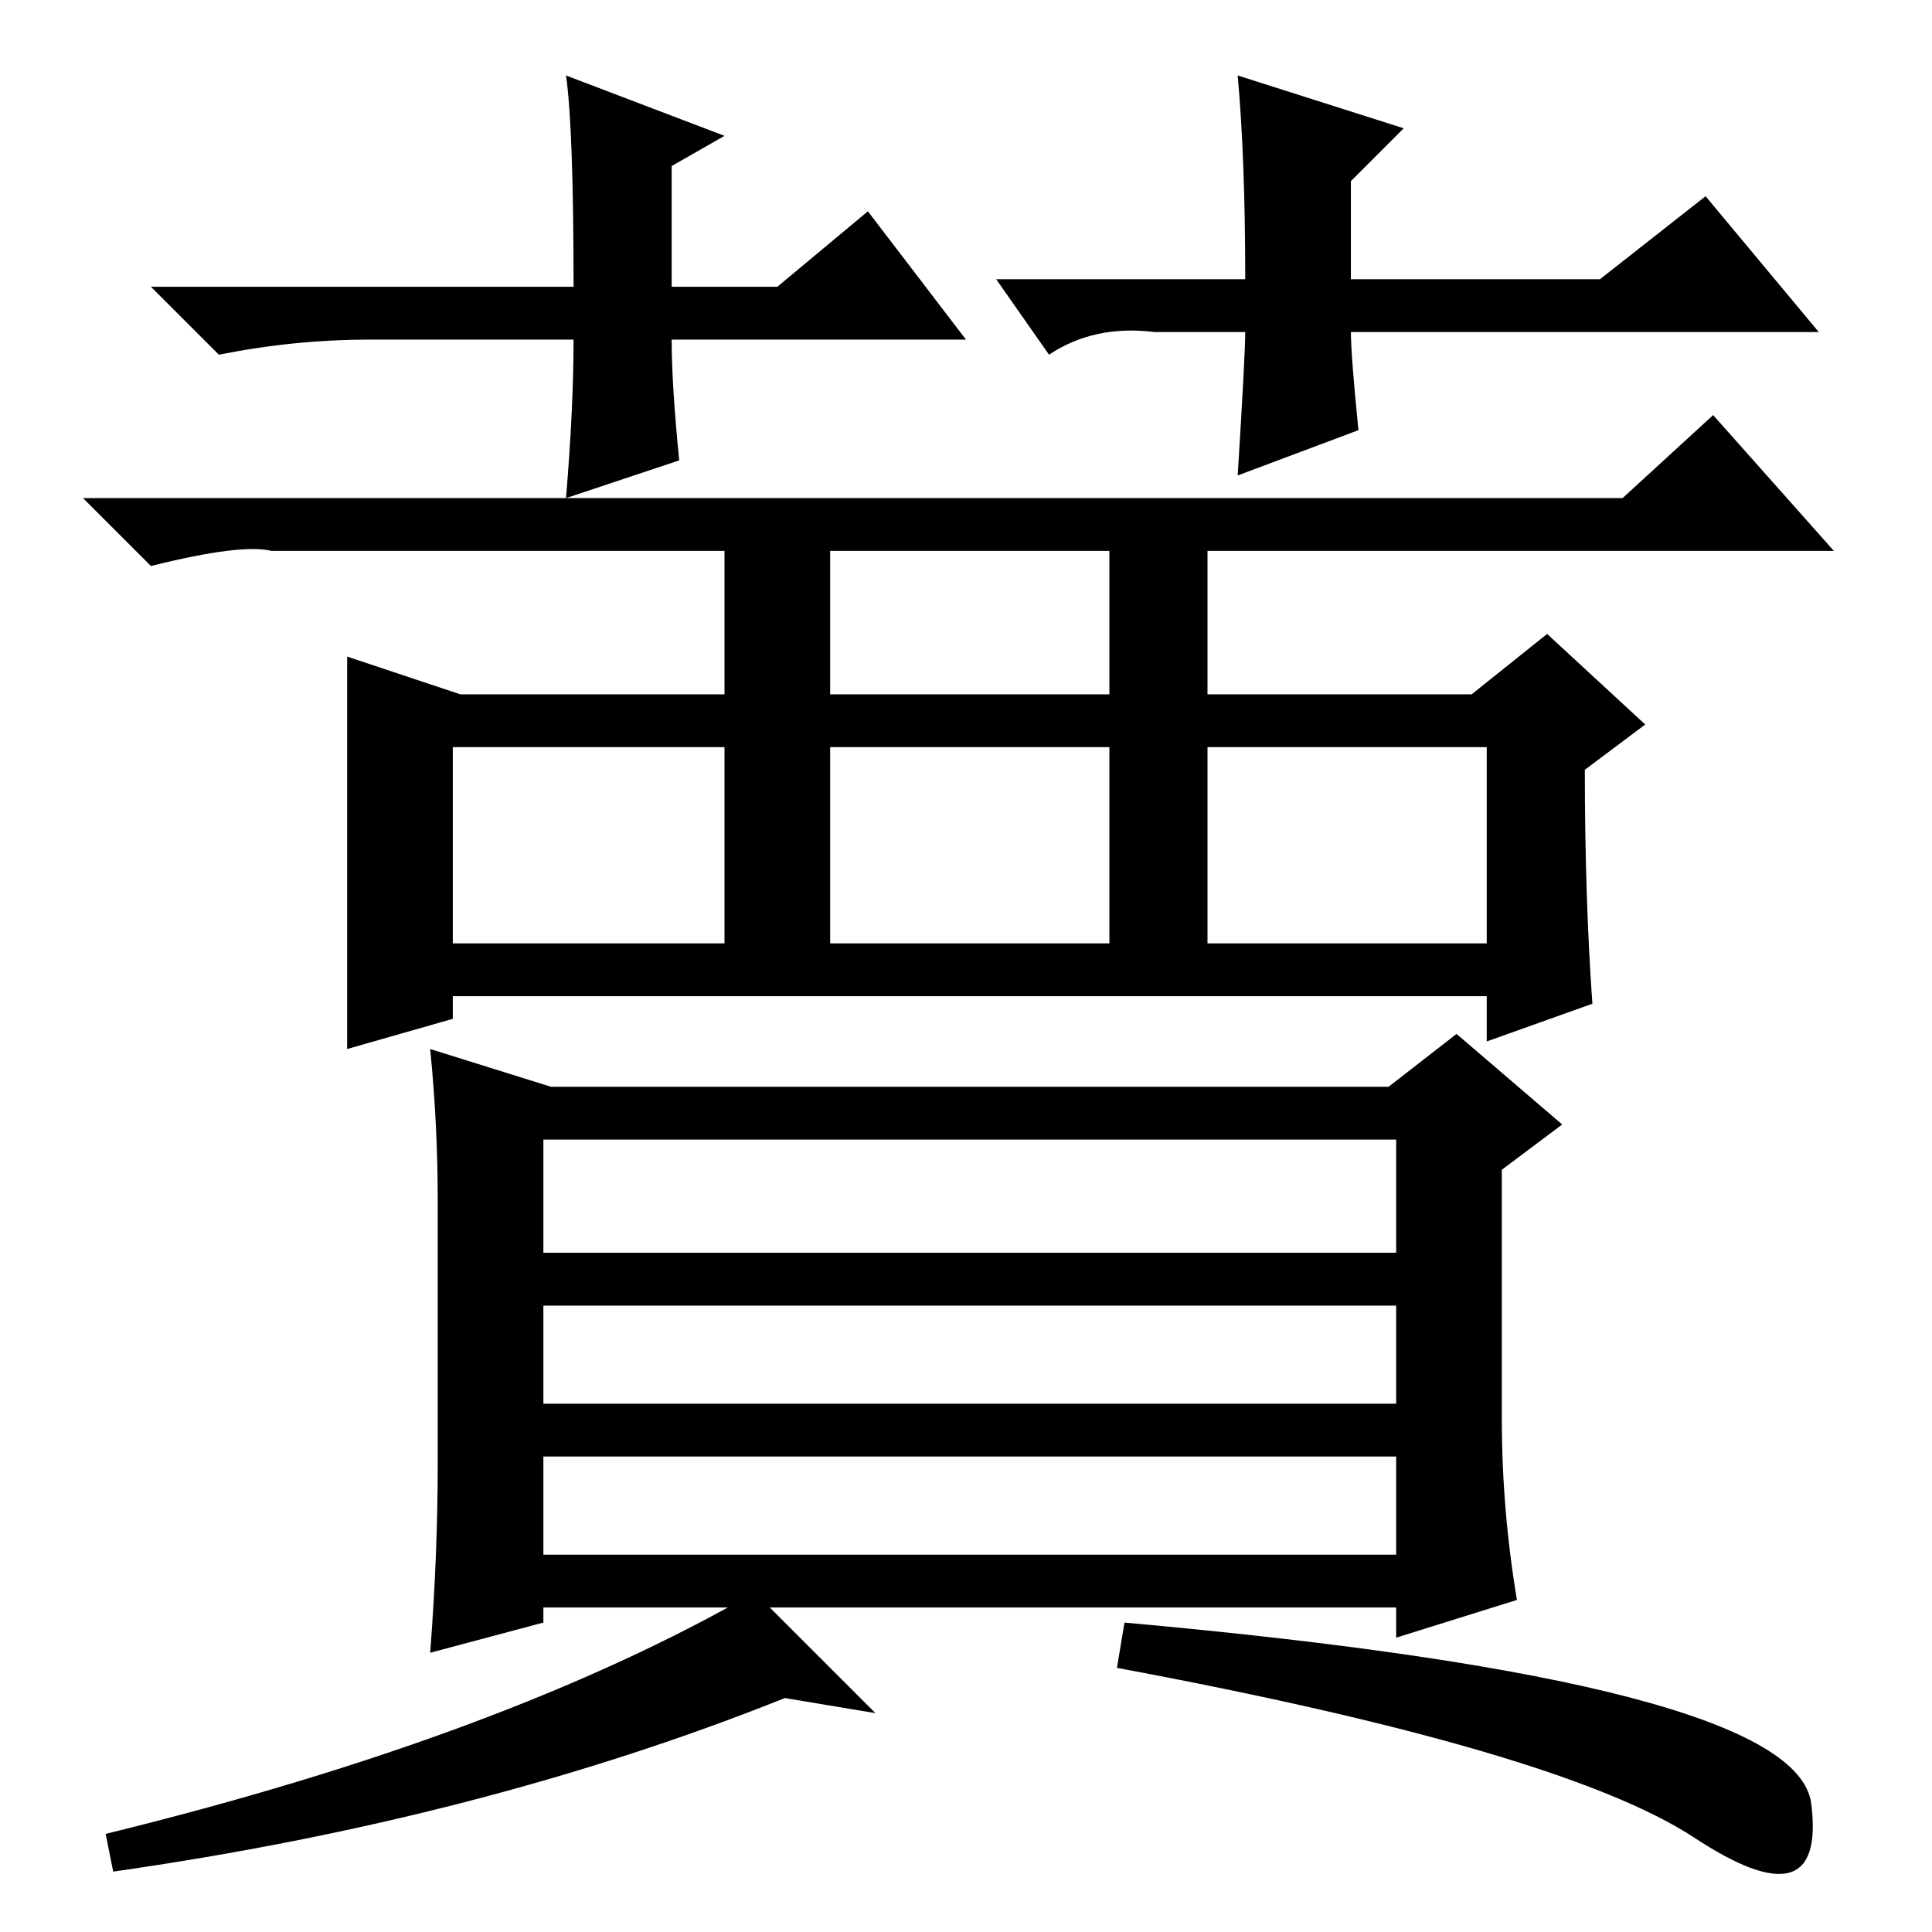 <?xml version="1.0" standalone="no"?>
<!DOCTYPE svg PUBLIC "-//W3C//DTD SVG 1.1//EN" "http://www.w3.org/Graphics/SVG/1.1/DTD/svg11.dtd" >
<svg xmlns="http://www.w3.org/2000/svg" xmlns:xlink="http://www.w3.org/1999/xlink" version="1.1" viewBox="0 -36 256 256">
  <g transform="matrix(1 0 0 -1 0 220)">
   <path fill="currentColor"
d="M128 211h-39q0 -6 1 -16l-15 -5q1 12 1 21h-27q-10 0 -20 -2l-9 9h56q0 21 -1 28l21 -8l-7 -4v-16h14l12 10zM132 219h33q0 16 -1 27l22 -7l-7 -7v-13h33l14 11l15 -18h-62q0 -3 1 -13l-16 -6q1 16 1 19h-12q-8 1 -14 -3zM211 123l-14 -5v6h-137v-3l-14 -4v25v27l15 -5
h35v19h-60q-4 1 -16 -2l-9 9h204l12 11l16 -18h-83v-19h35l10 8l13 -12l-8 -6q0 -17 1 -31zM110 164h37v19h-37v-19zM60 131h36v26h-36v-26zM110 131h37v26h-37v-26zM160 131h37v26h-37v-26zM58 62v35q0 10 -1 20l16 -5h111l9 7l14 -12l-8 -6v-33q0 -12 2 -24l-16 -5v4h-113
v-2l-15 -4q1 13 1 25zM72 105v-15h113v15h-113zM185 83h-113v-13h113v13zM72 63v-13h113v13h-113zM224.5 12.5q-17.5 11.5 -76.5 22.5l1 6q89 -8 91 -24t-15.5 -4.5zM100 45l16 -16l-12 2q-40 -16 -89 -23l-1 5q53 13 86 32z" />
  </g>

</svg>
